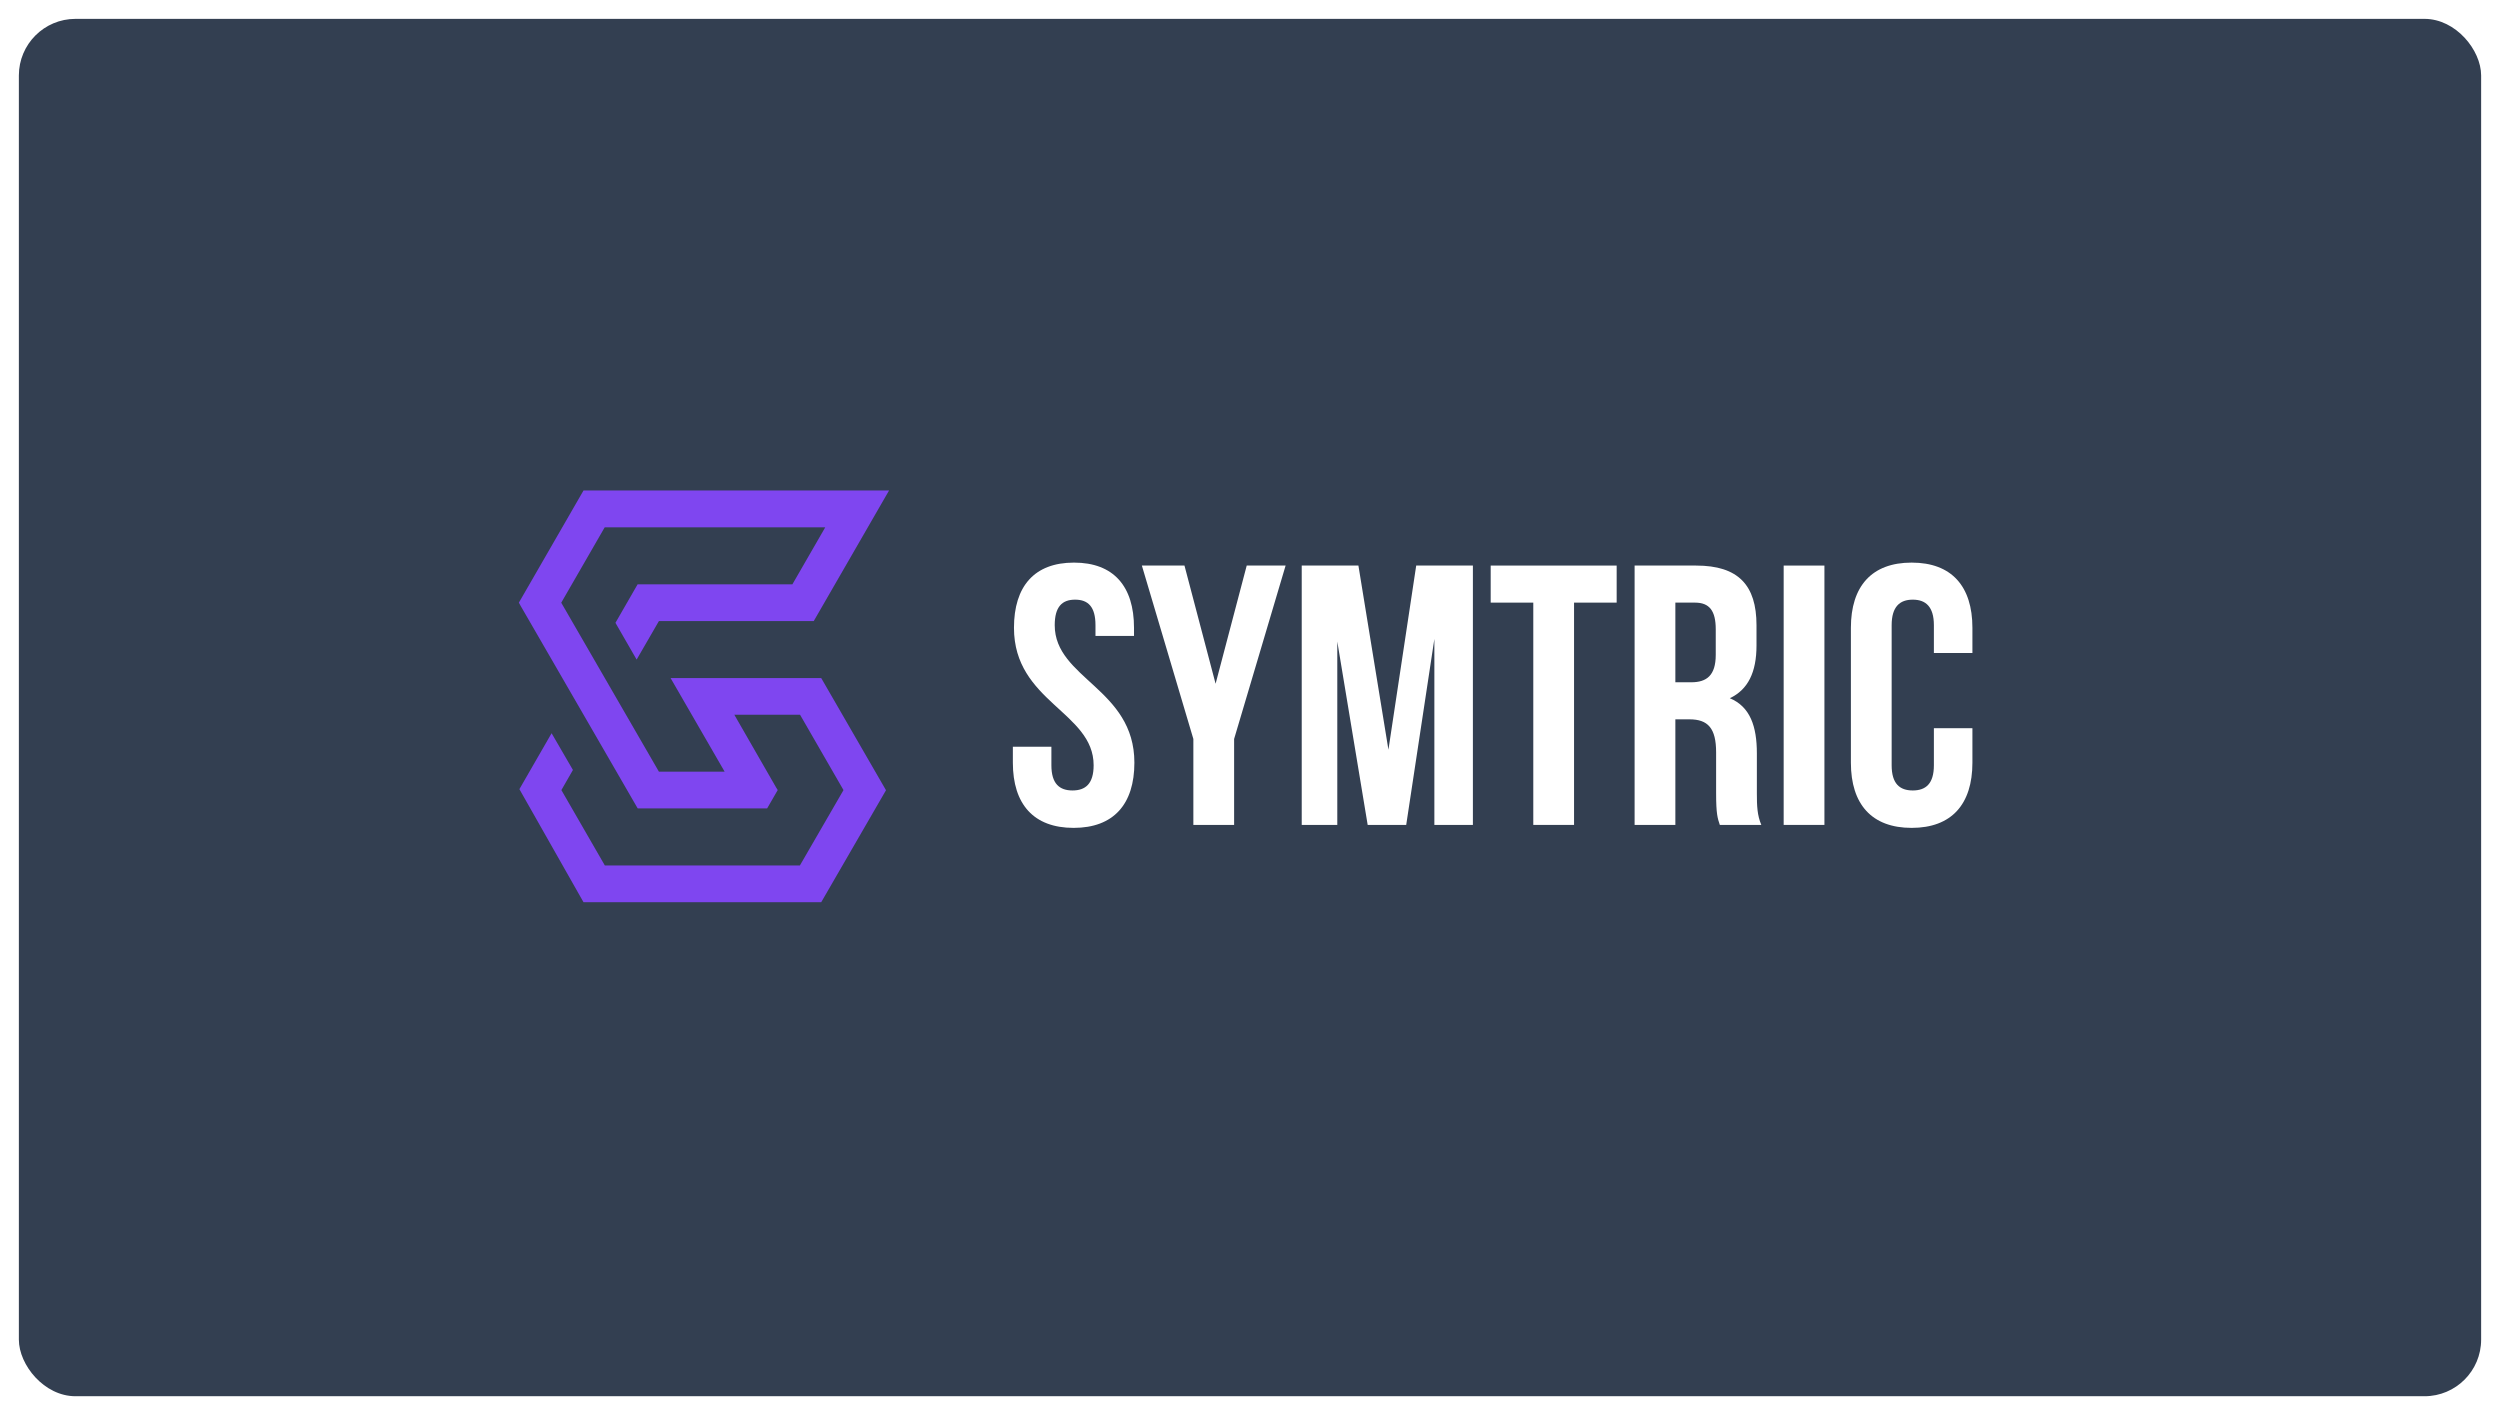 <svg width="265" height="150" viewBox="0 0 265 150" fill="none" xmlns="http://www.w3.org/2000/svg">
<g filter="url(#filter0_d_143_464)">
<rect x="2" y="1" width="261" height="146" rx="6" fill="#333F51"/>
</g>
<path d="M107.481 66.548C107.481 74.403 115.925 75.463 115.925 81.118C115.925 83.082 115.061 83.789 113.686 83.789C112.312 83.789 111.448 83.082 111.448 81.118V79.155H107.363V80.844C107.363 85.242 109.563 87.755 113.804 87.755C118.045 87.755 120.245 85.242 120.245 80.844C120.245 72.989 111.801 71.929 111.801 66.273C111.801 64.31 112.587 63.563 113.961 63.563C115.336 63.563 116.121 64.31 116.121 66.273V67.412H120.205V66.548C120.205 62.15 118.045 59.636 113.843 59.636C109.641 59.636 107.481 62.15 107.481 66.548Z" fill="white"/>
<path d="M126.496 87.441H130.816V78.33L136.275 59.95H132.152L128.853 72.478L125.554 59.95H121.038L126.496 78.33V87.441Z" fill="white"/>
<path d="M143.992 59.95H137.983V87.441H141.753V68.001L144.974 87.441H149.058L152.043 67.726V87.441H156.127V59.95H150.118L147.173 79.469L143.992 59.95Z" fill="white"/>
<path d="M158.013 63.878H162.529V87.441H166.849V63.878H171.366V59.95H158.013V63.878Z" fill="white"/>
<path d="M186.699 87.441C186.267 86.42 186.228 85.438 186.228 84.103V79.862C186.228 76.995 185.521 74.913 183.361 74.01C185.286 73.107 186.189 71.261 186.189 68.433V66.273C186.189 62.032 184.264 59.95 179.787 59.95H173.268V87.441H177.588V76.249H179.081C181.044 76.249 181.908 77.191 181.908 79.744V84.064C181.908 86.302 182.065 86.734 182.301 87.441H186.699ZM179.67 63.878C181.201 63.878 181.869 64.742 181.869 66.705V69.415C181.869 71.614 180.887 72.321 179.277 72.321H177.588V63.878H179.67Z" fill="white"/>
<path d="M189.069 87.441H193.389V59.95H189.069V87.441Z" fill="white"/>
<path d="M204.992 77.191V81.118C204.992 83.082 204.128 83.789 202.753 83.789C201.379 83.789 200.515 83.082 200.515 81.118V66.273C200.515 64.31 201.379 63.563 202.753 63.563C204.128 63.563 204.992 64.31 204.992 66.273V69.219H209.076V66.548C209.076 62.15 206.877 59.636 202.635 59.636C198.394 59.636 196.195 62.15 196.195 66.548V80.844C196.195 85.242 198.394 87.755 202.635 87.755C206.877 87.755 209.076 85.242 209.076 80.844V77.191H204.992Z" fill="white"/>
<g clip-path="url(#clip0_143_464)">
<path fill-rule="evenodd" clip-rule="evenodd" d="M69.844 65.835L67.483 69.916L65.237 66.02L67.586 61.939H83.993L87.476 55.896H64.099L59.492 63.887C62.948 69.857 66.398 75.827 69.844 81.797H76.811C75.061 78.768 73.312 75.739 71.564 72.711L71.08 71.873H87.048L93.915 83.764L87.048 95.636H61.853L55.056 83.65L58.469 77.722L60.73 81.617L59.507 83.75L64.114 91.74H84.788L89.41 83.75L84.803 75.759H77.836C79.313 78.333 80.792 80.906 82.272 83.479L82.439 83.745L81.316 85.693H67.597C63.445 78.513 59.297 71.337 55.156 64.167L55 63.882L61.853 51.991H94.241L86.256 65.835H69.844Z" fill="#7F46F0"/>
</g>
<defs>
<filter id="filter0_d_143_464" x="0" y="0" width="265" height="150" filterUnits="userSpaceOnUse" color-interpolation-filters="sRGB">
<feFlood flood-opacity="0" result="BackgroundImageFix"/>
<feColorMatrix in="SourceAlpha" type="matrix" values="0 0 0 0 0 0 0 0 0 0 0 0 0 0 0 0 0 0 127 0" result="hardAlpha"/>
<feOffset dy="1"/>
<feGaussianBlur stdDeviation="1"/>
<feColorMatrix type="matrix" values="0 0 0 0 0.333 0 0 0 0 0.412 0 0 0 0 0.529 0 0 0 0.1 0"/>
<feBlend mode="normal" in2="BackgroundImageFix" result="effect1_dropShadow_143_464"/>
<feBlend mode="normal" in="SourceGraphic" in2="effect1_dropShadow_143_464" result="shape"/>
</filter>
<clipPath id="clip0_143_464">
<rect width="39.242" height="43.636" fill="white" transform="translate(55 52)"/>
</clipPath>
</defs>
</svg>
